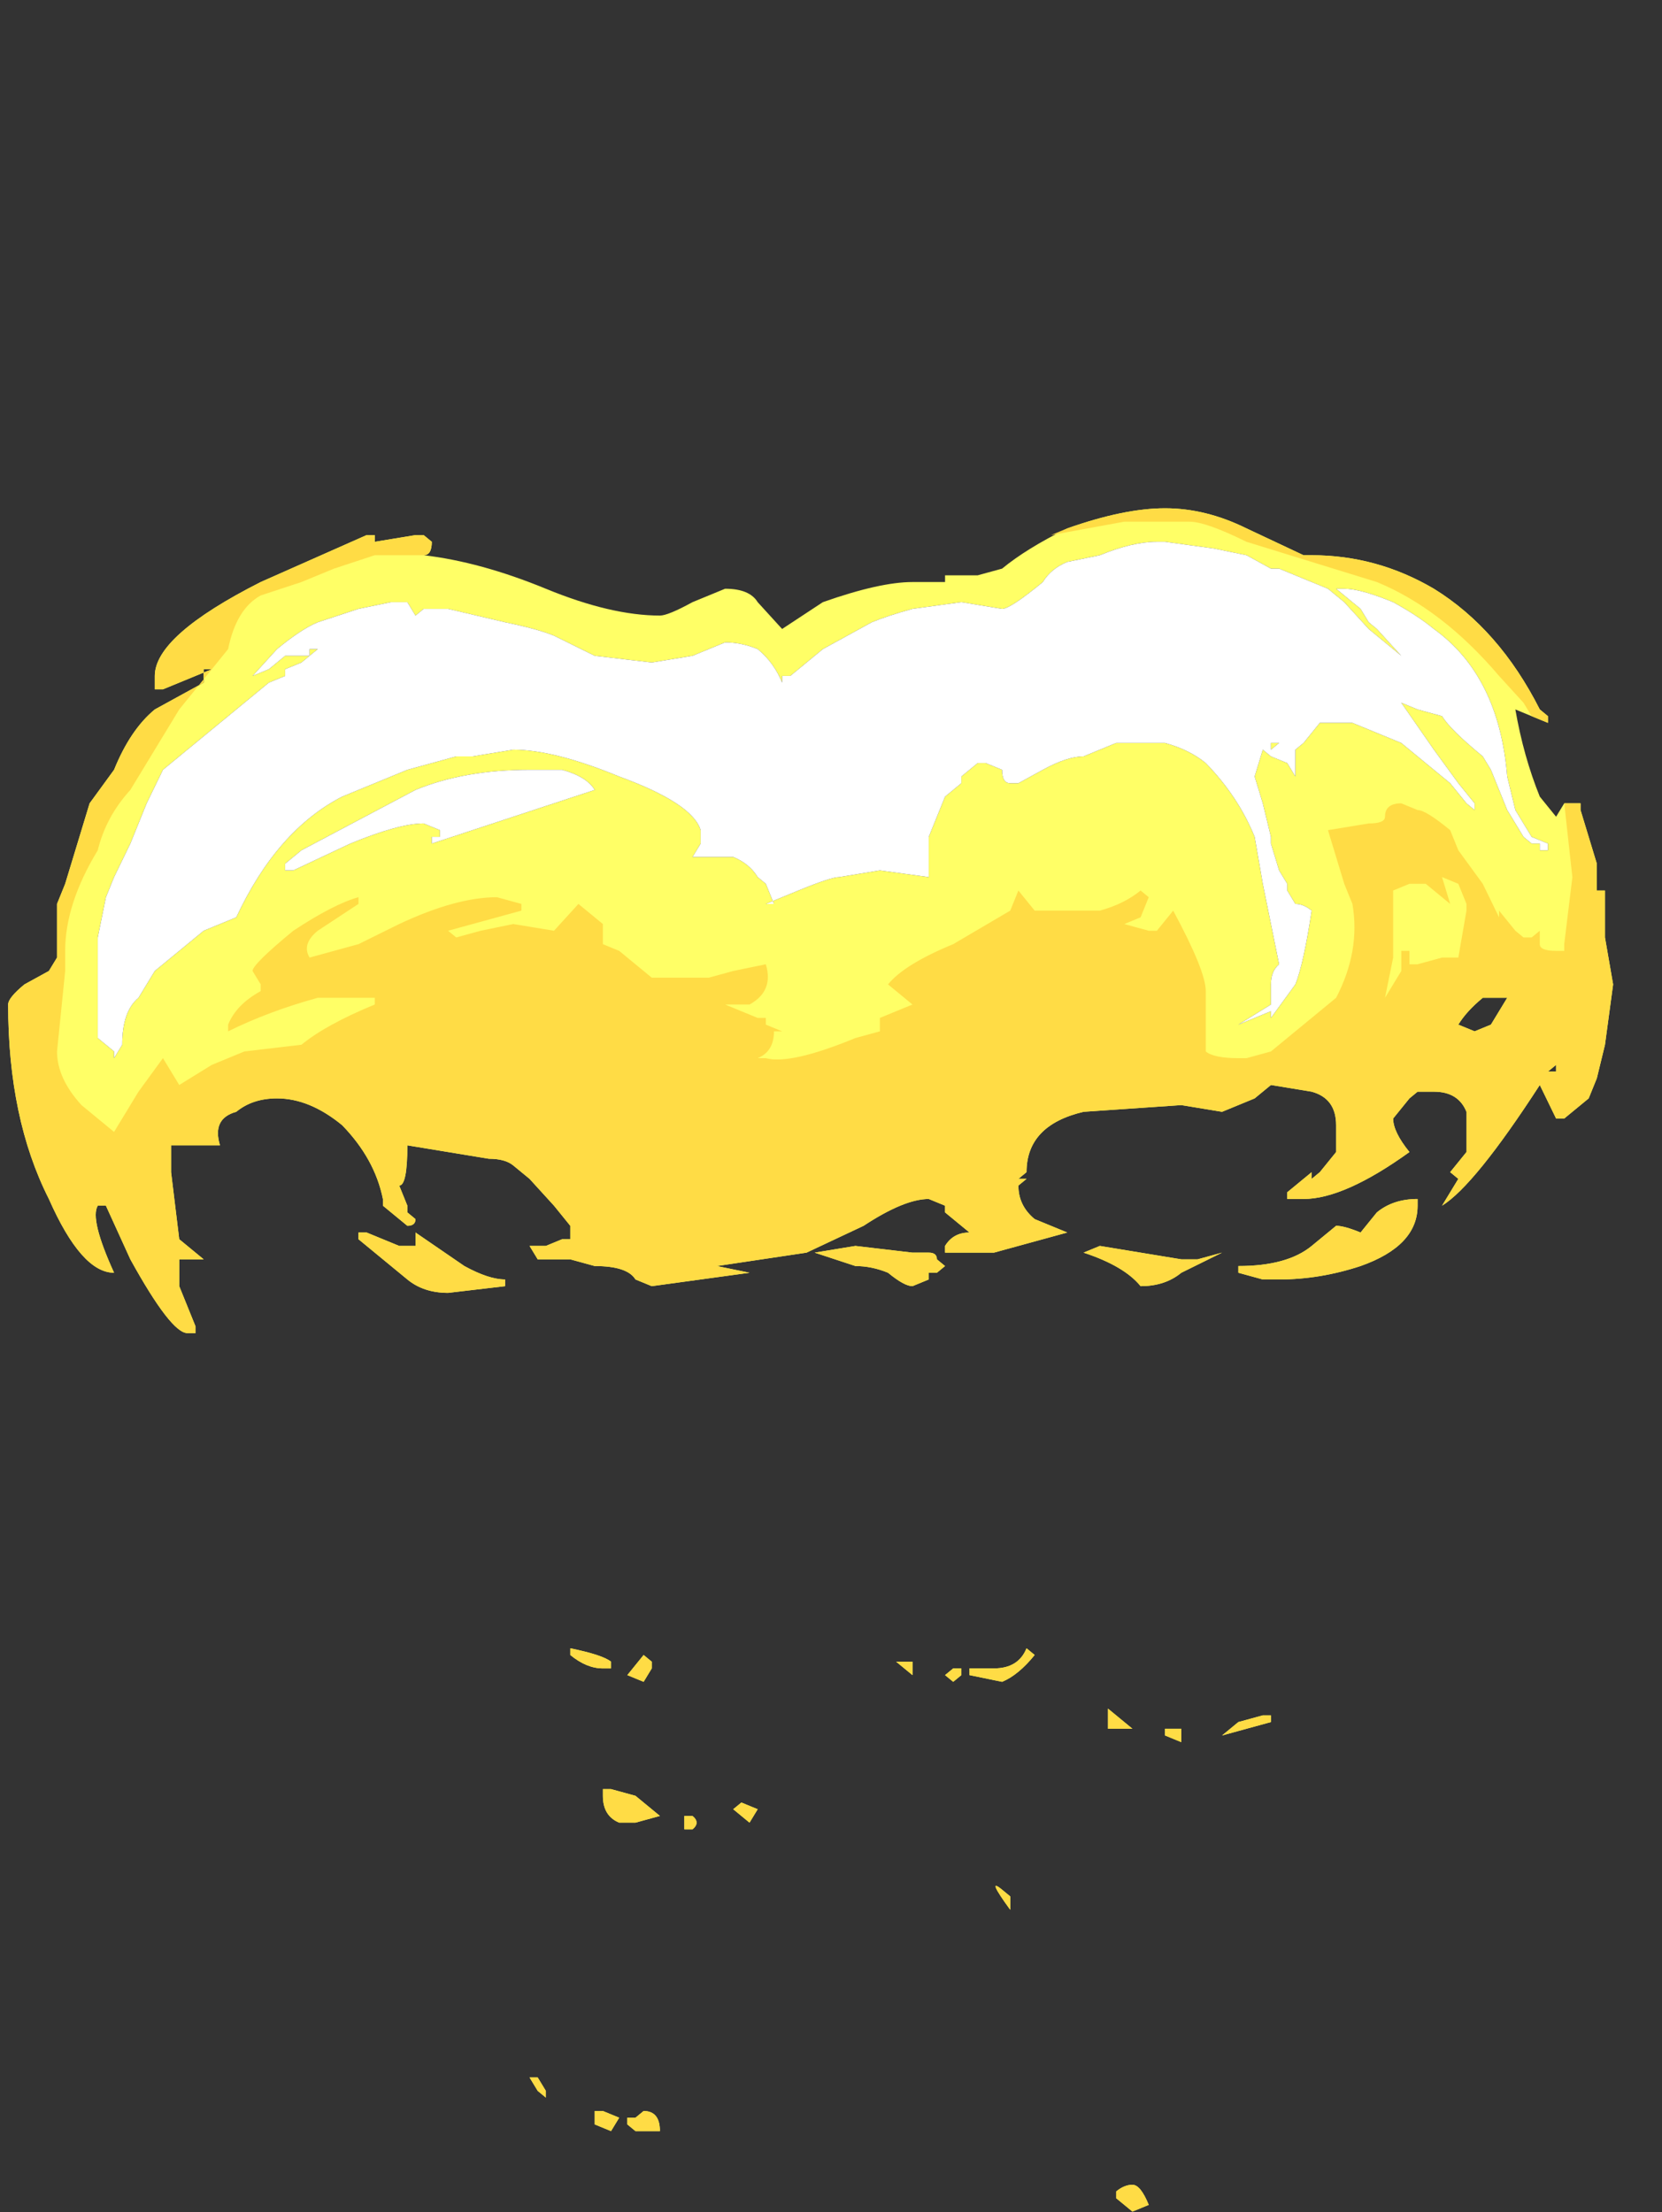 <?xml version="1.0" encoding="UTF-8" standalone="no"?>
<svg xmlns:ffdec="https://www.free-decompiler.com/flash" xmlns:xlink="http://www.w3.org/1999/xlink" ffdec:objectType="frame" height="95.05px" width="71.4px" xmlns="http://www.w3.org/2000/svg">
  <rect width="100%" height="100%" fill="#333333" stroke="none"/>
  <g transform="matrix(1.0, 0.0, 0.0, 1.0, 35.0, 4.55)">
    <use ffdec:characterId="4672" height="12.7" transform="matrix(7.0, 0.0, 0.0, 5.763, -34.65, 17.29)" width="9.85" xlink:href="#shape0"/>
  </g>
  <defs>
    <g id="shape0" transform="matrix(1.0, 0.0, 0.0, 1.0, 4.95, -3.0)">
      <path d="M3.05 3.35 Q3.45 3.35 3.8 3.6 4.2 3.9 4.45 4.5 L4.5 4.55 4.5 4.6 4.3 4.5 Q4.35 4.85 4.45 5.15 L4.55 5.3 4.6 5.2 4.7 5.2 4.7 5.25 4.8 5.65 4.8 5.85 4.85 5.85 4.85 6.2 4.9 6.55 4.85 7.0 4.8 7.25 4.75 7.4 4.6 7.55 4.55 7.55 4.45 7.3 Q4.05 8.05 3.85 8.2 L3.95 8.0 3.9 7.95 4.0 7.8 4.0 7.5 Q3.95 7.35 3.8 7.35 L3.7 7.35 3.65 7.4 3.55 7.55 Q3.55 7.65 3.65 7.8 3.25 8.15 3.0 8.15 L2.9 8.15 2.9 8.1 3.05 7.95 3.05 8.0 3.1 7.95 3.2 7.8 3.2 7.6 Q3.2 7.4 3.05 7.35 L2.8 7.3 2.7 7.4 2.5 7.5 2.25 7.45 1.65 7.5 Q1.3 7.6 1.3 7.95 L1.25 8.0 1.3 8.0 1.25 8.05 Q1.25 8.2 1.35 8.3 L1.55 8.4 1.1 8.55 0.8 8.55 0.8 8.5 Q0.85 8.4 0.95 8.4 L0.8 8.25 0.8 8.2 0.7 8.15 Q0.55 8.15 0.3 8.35 L-0.05 8.55 -0.6 8.65 -0.4 8.7 -1.0 8.8 -1.1 8.75 Q-1.15 8.65 -1.35 8.65 L-1.5 8.6 -1.7 8.6 -1.75 8.5 -1.65 8.5 -1.55 8.45 -1.5 8.45 -1.5 8.35 -1.6 8.2 -1.75 8.0 -1.85 7.9 Q-1.9 7.85 -2.0 7.85 L-2.5 7.75 Q-2.5 8.05 -2.55 8.05 L-2.5 8.2 -2.5 8.25 -2.45 8.3 Q-2.45 8.35 -2.5 8.35 -2.55 8.3 -2.6 8.25 L-2.6 8.25 -2.65 8.2 -2.65 8.15 Q-2.7 7.85 -2.9 7.6 -3.1 7.4 -3.3 7.4 -3.45 7.4 -3.55 7.5 -3.7 7.55 -3.65 7.75 L-3.95 7.75 -3.95 7.95 -3.9 8.45 -3.75 8.6 -3.9 8.6 -3.9 8.8 -3.8 9.1 -3.8 9.15 -3.85 9.15 Q-3.95 9.15 -4.2 8.6 L-4.35 8.2 -4.4 8.2 Q-4.45 8.3 -4.3 8.7 -4.5 8.7 -4.7 8.15 -4.95 7.55 -4.95 6.7 -4.95 6.65 -4.85 6.55 L-4.7 6.45 -4.65 6.35 -4.65 5.95 -4.6 5.8 -4.45 5.2 -4.3 4.95 Q-4.2 4.65 -4.05 4.5 L-3.75 4.3 -3.75 4.2 -3.7 4.2 -4.0 4.35 -4.05 4.35 -4.05 4.25 Q-4.05 3.95 -3.4 3.55 L-2.75 3.2 -2.7 3.2 -2.7 3.25 -2.45 3.2 -2.4 3.2 -2.35 3.25 Q-2.35 3.35 -2.4 3.35 -2.05 3.4 -1.65 3.6 -1.25 3.8 -0.95 3.8 -0.9 3.8 -0.75 3.7 L-0.55 3.6 Q-0.4 3.6 -0.35 3.7 L-0.2 3.9 0.05 3.7 Q0.4 3.55 0.6 3.55 L0.8 3.55 0.8 3.5 1.0 3.5 1.15 3.45 Q1.3 3.3 1.55 3.15 1.9 3.0 2.15 3.0 2.4 3.0 2.65 3.15 L3.0 3.35 3.05 3.35 M2.85 4.75 L2.8 4.8 2.8 4.75 2.85 4.75 M3.25 3.7 L3.15 3.6 2.85 3.45 2.8 3.45 2.65 3.35 2.45 3.3 2.15 3.25 2.1 3.25 Q1.95 3.25 1.75 3.35 L1.55 3.4 Q1.45 3.45 1.4 3.55 1.2 3.75 1.15 3.75 L0.9 3.7 0.6 3.75 Q0.45 3.8 0.35 3.85 L0.05 4.05 -0.15 4.25 -0.2 4.25 -0.2 4.3 Q-0.25 4.15 -0.35 4.05 -0.45 4.0 -0.55 4.0 L-0.75 4.1 -1.0 4.15 -1.35 4.1 -1.6 3.95 Q-1.7 3.9 -1.9 3.85 L-2.25 3.75 -2.4 3.75 -2.45 3.8 -2.5 3.7 Q-2.55 3.7 -2.6 3.7 L-2.8 3.75 -3.05 3.85 Q-3.15 3.9 -3.3 4.05 L-3.45 4.25 -3.35 4.2 -3.25 4.1 -3.1 4.1 -3.1 4.05 -3.05 4.05 -3.15 4.15 -3.25 4.2 -3.25 4.25 -3.35 4.3 -4.0 4.95 -4.1 5.2 -4.2 5.5 -4.3 5.75 -4.35 5.9 -4.4 6.2 -4.4 6.95 -4.3 7.05 -4.3 7.1 -4.25 7.0 Q-4.25 6.75 -4.15 6.65 L-4.05 6.45 -3.75 6.15 -3.55 6.05 Q-3.3 5.4 -2.9 5.15 L-2.5 4.95 -2.2 4.85 -2.1 4.85 -1.85 4.8 Q-1.6 4.8 -1.2 5.0 -0.75 5.2 -0.7 5.4 L-0.7 5.5 -0.75 5.6 -0.5 5.6 Q-0.4 5.65 -0.35 5.75 L-0.3 5.8 -0.25 5.95 -0.3 5.95 -0.1 5.85 Q0.1 5.75 0.15 5.75 L0.4 5.7 0.7 5.75 0.7 5.45 Q0.75 5.3 0.8 5.15 L0.9 5.05 0.9 5.0 1.0 4.9 1.05 4.9 1.15 4.95 Q1.15 5.05 1.2 5.05 L1.25 5.05 1.4 4.95 Q1.55 4.85 1.65 4.85 L1.85 4.75 2.15 4.75 Q2.3 4.8 2.4 4.9 2.6 5.15 2.7 5.45 L2.75 5.8 2.85 6.4 Q2.8 6.45 2.8 6.55 L2.8 6.7 2.6 6.85 2.8 6.75 2.8 6.8 2.95 6.55 Q3.0 6.4 3.05 6.0 3.0 5.95 2.95 5.95 L2.9 5.85 2.9 5.8 2.85 5.7 2.8 5.5 2.8 5.45 2.75 5.2 2.7 5.0 2.75 4.8 2.8 4.85 2.9 4.9 2.95 5.0 2.95 4.8 3.0 4.75 3.1 4.6 3.3 4.6 3.6 4.75 3.9 5.05 4.0 5.2 4.05 5.25 4.05 5.2 3.95 5.05 3.8 4.8 3.6 4.45 3.7 4.5 3.85 4.55 Q3.9 4.65 4.1 4.85 L4.15 4.95 4.25 5.25 4.35 5.45 4.4 5.5 4.45 5.5 4.45 5.55 4.5 5.55 4.5 5.5 4.4 5.45 4.3 5.25 4.25 5.0 Q4.2 4.25 3.8 3.9 3.7 3.8 3.55 3.7 3.35 3.6 3.25 3.6 L3.2 3.6 3.35 3.75 3.4 3.85 3.45 3.9 3.6 4.1 3.4 3.9 3.25 3.7 M0.8 6.15 L0.8 6.15 M0.6 8.55 L0.7 8.55 Q0.75 8.55 0.75 8.6 L0.8 8.65 0.75 8.7 0.7 8.7 0.7 8.75 0.6 8.8 Q0.55 8.8 0.45 8.7 0.35 8.65 0.25 8.65 L0.0 8.55 0.25 8.5 0.6 8.55 M2.0 8.55 L2.25 8.6 2.35 8.6 2.5 8.55 2.25 8.7 Q2.15 8.8 2.0 8.8 1.9 8.65 1.65 8.55 L1.75 8.5 2.0 8.55 M4.25 5.2 L4.25 5.2 M3.65 4.65 L3.65 4.65 M4.15 6.85 Q4.2 6.75 4.25 6.65 L4.1 6.65 Q4.0 6.75 3.95 6.85 L4.05 6.9 4.15 6.85 M3.2 8.35 Q3.25 8.35 3.35 8.4 L3.45 8.25 Q3.55 8.15 3.7 8.15 L3.7 8.2 Q3.7 8.5 3.35 8.65 3.1 8.75 2.85 8.75 L2.75 8.75 2.6 8.7 2.6 8.65 Q2.9 8.65 3.05 8.5 L3.2 8.35 M4.55 7.2 L4.55 7.15 4.5 7.2 4.55 7.2 M0.95 11.65 L1.1 11.65 Q1.25 11.65 1.3 11.5 L1.35 11.55 Q1.25 11.7 1.15 11.75 L0.95 11.7 0.95 11.65 M0.85 11.75 L0.8 11.7 0.85 11.65 0.9 11.65 0.9 11.7 0.85 11.75 M0.5 11.6 L0.6 11.6 0.6 11.7 0.5 11.6 M1.8 12.0 L1.8 11.95 1.95 12.1 1.8 12.1 1.8 12.0 M2.15 12.1 L2.25 12.1 2.25 12.2 2.15 12.15 2.15 12.1 M2.75 12.0 L2.8 12.0 2.8 12.05 2.5 12.15 Q2.55 12.1 2.6 12.05 L2.75 12.0 M1.2 13.35 L1.2 13.45 Q1.05 13.2 1.15 13.3 L1.2 13.35 M2.05 15.65 L1.95 15.7 1.85 15.6 1.85 15.55 Q1.9 15.5 1.95 15.5 2.0 15.5 2.05 15.65 M-3.25 5.65 L-3.25 5.7 -3.2 5.7 -2.85 5.5 Q-2.55 5.35 -2.4 5.35 L-2.3 5.4 -2.3 5.45 -2.35 5.45 -2.35 5.5 -1.35 5.1 Q-1.4 5.0 -1.55 4.95 L-1.75 4.95 Q-2.15 4.95 -2.45 5.1 L-3.15 5.55 -3.25 5.65 M-2.8 8.4 L-2.75 8.4 -2.55 8.5 -2.45 8.5 -2.45 8.4 -2.15 8.65 Q-2.0 8.75 -1.9 8.75 L-1.9 8.8 -2.25 8.85 Q-2.4 8.85 -2.5 8.75 L-2.8 8.45 -2.8 8.4 M-1.5 11.5 Q-1.3 11.55 -1.25 11.6 L-1.25 11.65 -1.3 11.65 Q-1.4 11.65 -1.5 11.55 L-1.5 11.5 M-1.15 11.7 L-1.05 11.55 -1.0 11.6 -1.0 11.65 -1.05 11.75 -1.15 11.7 M-1.1 12.6 Q-1.0 12.7 -0.95 12.75 L-1.1 12.8 -1.2 12.8 Q-1.3 12.75 -1.3 12.6 L-1.3 12.55 -1.25 12.55 -1.1 12.6 M-0.8 12.85 L-0.8 12.75 -0.75 12.75 Q-0.7 12.8 -0.75 12.85 L-0.8 12.85 M-0.5 12.7 L-0.45 12.65 -0.35 12.7 -0.4 12.8 -0.5 12.7 M-1.05 14.95 Q-0.95 14.95 -0.95 15.1 L-1.1 15.1 -1.15 15.05 -1.15 15.0 -1.1 15.0 -1.05 14.95 M-1.3 14.95 L-1.2 15.0 -1.25 15.1 -1.35 15.05 -1.35 14.95 -1.3 14.95 M-1.65 14.85 L-1.7 14.8 -1.75 14.7 -1.7 14.7 -1.65 14.8 -1.65 14.85" fill="#ffff66" fill-rule="evenodd" stroke="none"/>
      <path d="M3.25 3.7 L3.4 3.9 3.6 4.1 3.45 3.9 3.4 3.85 3.35 3.75 3.2 3.6 3.25 3.6 Q3.35 3.6 3.55 3.7 3.7 3.8 3.8 3.9 4.2 4.25 4.25 5.0 L4.3 5.25 4.4 5.45 4.5 5.5 4.5 5.55 4.45 5.55 4.45 5.5 4.4 5.5 4.35 5.45 4.25 5.25 4.15 4.95 4.1 4.85 Q3.9 4.65 3.85 4.55 L3.7 4.5 3.6 4.45 3.8 4.8 3.95 5.05 4.05 5.2 4.05 5.25 4.0 5.2 3.9 5.05 3.6 4.75 3.3 4.6 3.1 4.6 3.0 4.75 2.95 4.8 2.95 5.0 2.9 4.9 2.8 4.85 2.75 4.8 2.7 5.0 2.75 5.2 2.8 5.45 2.8 5.5 2.85 5.7 2.9 5.8 2.9 5.85 2.95 5.95 Q3.0 5.95 3.05 6.0 3.0 6.4 2.95 6.55 L2.8 6.8 2.8 6.75 2.6 6.85 2.8 6.7 2.8 6.55 Q2.8 6.45 2.85 6.4 L2.75 5.8 2.7 5.45 Q2.6 5.15 2.4 4.9 2.3 4.8 2.15 4.75 L1.85 4.75 1.65 4.85 Q1.55 4.85 1.4 4.95 L1.25 5.05 1.2 5.05 Q1.15 5.05 1.15 4.95 L1.05 4.9 1.0 4.9 0.9 5.0 0.9 5.05 0.8 5.15 Q0.75 5.3 0.7 5.45 L0.7 5.75 0.4 5.7 0.15 5.75 Q0.1 5.75 -0.1 5.85 L-0.3 5.95 -0.25 5.95 -0.3 5.8 -0.35 5.75 Q-0.4 5.65 -0.5 5.6 L-0.75 5.6 -0.7 5.5 -0.7 5.4 Q-0.75 5.2 -1.2 5.0 -1.6 4.8 -1.85 4.8 L-2.1 4.85 -2.2 4.85 -2.5 4.95 -2.9 5.15 Q-3.3 5.4 -3.55 6.05 L-3.75 6.15 -4.05 6.45 -4.15 6.65 Q-4.25 6.75 -4.25 7.0 L-4.3 7.1 -4.3 7.05 -4.4 6.95 -4.4 6.2 -4.35 5.9 -4.3 5.75 -4.2 5.5 -4.1 5.2 -4.0 4.95 -3.35 4.3 -3.25 4.25 -3.25 4.2 -3.15 4.15 -3.05 4.05 -3.1 4.05 -3.1 4.1 -3.25 4.1 -3.35 4.2 -3.45 4.25 -3.3 4.05 Q-3.15 3.9 -3.05 3.85 L-2.8 3.75 -2.6 3.7 Q-2.55 3.7 -2.5 3.7 L-2.45 3.8 -2.4 3.75 -2.25 3.75 -1.9 3.85 Q-1.7 3.9 -1.6 3.95 L-1.35 4.1 -1.0 4.15 -0.75 4.1 -0.55 4.0 Q-0.45 4.0 -0.35 4.05 -0.25 4.15 -0.2 4.3 L-0.2 4.25 -0.15 4.25 0.05 4.05 0.35 3.85 Q0.45 3.8 0.6 3.75 L0.9 3.7 1.15 3.75 Q1.2 3.75 1.4 3.55 1.45 3.45 1.55 3.4 L1.75 3.35 Q1.95 3.25 2.1 3.25 L2.15 3.25 2.45 3.3 2.65 3.35 2.8 3.45 2.85 3.45 3.15 3.6 3.25 3.7 M2.85 4.75 L2.8 4.75 2.8 4.8 2.85 4.75 M0.8 6.15 L0.8 6.15 M3.65 4.65 L3.65 4.65 M4.25 5.2 L4.25 5.2 M-3.25 5.65 L-3.15 5.55 -2.45 5.1 Q-2.15 4.95 -1.75 4.95 L-1.55 4.95 Q-1.4 5.0 -1.35 5.1 L-2.35 5.5 -2.35 5.45 -2.3 5.45 -2.3 5.4 -2.4 5.35 Q-2.55 5.35 -2.85 5.5 L-3.2 5.7 -3.25 5.7 -3.25 5.65" fill="#ffffff" fill-rule="evenodd" stroke="none"/>
      <path d="M3.05 3.35 Q3.45 3.35 3.8 3.6 4.2 3.9 4.45 4.5 L4.5 4.55 4.5 4.6 4.4 4.55 4.35 4.45 4.2 4.25 Q3.85 3.75 3.45 3.55 L2.65 3.25 Q2.4 3.1 2.3 3.1 L1.9 3.1 1.45 3.2 1.55 3.15 Q1.9 3.0 2.15 3.0 2.4 3.0 2.65 3.15 L3.0 3.35 3.05 3.35 M2.05 5.9 L2.0 6.05 1.9 6.1 2.05 6.15 2.1 6.15 2.2 6.0 Q2.4 6.45 2.4 6.6 L2.4 7.05 Q2.45 7.1 2.6 7.1 L2.65 7.1 2.8 7.05 3.2 6.65 Q3.35 6.3 3.3 5.95 L3.25 5.8 3.15 5.4 3.4 5.35 Q3.5 5.35 3.5 5.3 3.5 5.2 3.6 5.2 L3.7 5.25 Q3.75 5.25 3.9 5.4 L3.95 5.55 4.1 5.8 4.2 6.05 4.2 6.0 4.3 6.15 4.35 6.2 4.4 6.2 4.45 6.15 4.45 6.25 Q4.45 6.3 4.55 6.3 L4.6 6.3 4.6 6.25 4.65 5.75 4.6 5.2 4.7 5.2 4.7 5.25 4.8 5.65 4.8 5.85 4.85 5.85 4.85 6.2 4.9 6.55 4.85 7.0 4.8 7.25 4.75 7.4 4.6 7.55 4.55 7.55 4.45 7.3 Q4.05 8.05 3.85 8.2 L3.95 8.0 3.9 7.95 4.0 7.8 4.0 7.5 Q3.95 7.35 3.8 7.35 L3.7 7.35 3.65 7.4 3.55 7.55 Q3.55 7.65 3.65 7.8 3.25 8.15 3.0 8.15 L2.9 8.15 2.9 8.1 3.05 7.95 3.05 8.0 3.1 7.95 3.2 7.8 3.2 7.6 Q3.2 7.4 3.05 7.35 L2.8 7.3 2.7 7.4 2.5 7.5 2.25 7.45 1.65 7.5 Q1.3 7.6 1.3 7.95 L1.25 8.0 1.3 8.0 1.25 8.05 Q1.25 8.2 1.35 8.3 L1.55 8.4 1.1 8.55 0.8 8.55 0.8 8.5 Q0.85 8.4 0.95 8.4 L0.8 8.25 0.8 8.2 0.7 8.15 Q0.55 8.15 0.3 8.35 L-0.05 8.55 -0.6 8.65 -0.4 8.7 -1.0 8.8 -1.1 8.75 Q-1.15 8.65 -1.35 8.65 L-1.5 8.6 -1.7 8.6 -1.75 8.5 -1.65 8.5 -1.55 8.45 -1.5 8.45 -1.5 8.35 -1.6 8.2 -1.75 8.0 -1.85 7.9 Q-1.9 7.85 -2.0 7.85 L-2.5 7.75 Q-2.5 8.05 -2.55 8.05 L-2.5 8.2 -2.5 8.25 -2.45 8.3 Q-2.45 8.35 -2.5 8.35 -2.55 8.3 -2.6 8.25 L-2.6 8.25 -2.65 8.2 -2.65 8.15 Q-2.7 7.85 -2.9 7.6 -3.1 7.4 -3.3 7.4 -3.45 7.4 -3.55 7.5 -3.7 7.55 -3.65 7.75 L-3.95 7.75 -3.95 7.95 -3.9 8.45 -3.75 8.6 -3.9 8.6 -3.9 8.8 -3.8 9.1 -3.8 9.15 -3.85 9.15 Q-3.95 9.15 -4.2 8.6 L-4.35 8.2 -4.4 8.2 Q-4.45 8.3 -4.3 8.7 -4.5 8.7 -4.7 8.15 -4.95 7.55 -4.95 6.7 -4.95 6.65 -4.85 6.55 L-4.7 6.45 -4.65 6.35 -4.65 5.95 -4.6 5.8 -4.45 5.2 -4.3 4.95 Q-4.2 4.65 -4.05 4.5 L-3.75 4.3 -3.75 4.2 -3.7 4.2 -4.0 4.35 -4.05 4.35 -4.05 4.25 Q-4.05 3.95 -3.4 3.55 L-2.75 3.2 -2.7 3.2 -2.7 3.25 -2.45 3.2 -2.4 3.2 -2.35 3.25 Q-2.35 3.35 -2.4 3.35 L-2.7 3.35 -2.95 3.45 -3.15 3.55 -3.4 3.65 Q-3.55 3.75 -3.6 4.05 L-3.9 4.5 Q-4.05 4.8 -4.15 5.0 L-4.2 5.1 Q-4.35 5.3 -4.4 5.55 -4.6 5.95 -4.6 6.3 L-4.6 6.45 -4.65 7.05 Q-4.65 7.25 -4.5 7.45 L-4.3 7.65 -4.15 7.35 -4.0 7.1 -3.9 7.3 -3.7 7.15 -3.5 7.05 -3.15 7.0 Q-3.0 6.85 -2.7 6.7 L-2.7 6.65 -3.05 6.65 Q-3.35 6.75 -3.6 6.9 L-3.6 6.85 Q-3.55 6.7 -3.4 6.6 L-3.4 6.55 -3.45 6.45 Q-3.45 6.4 -3.2 6.15 -2.95 5.95 -2.8 5.9 L-2.8 5.95 -3.05 6.15 Q-3.15 6.25 -3.1 6.35 L-2.8 6.25 -2.55 6.1 Q-2.2 5.9 -1.95 5.9 L-1.8 5.95 -1.8 6.0 -2.25 6.15 -2.2 6.2 -2.05 6.15 -1.85 6.1 -1.6 6.15 -1.45 5.95 -1.3 6.1 -1.3 6.25 -1.2 6.3 -1.0 6.5 -0.65 6.5 -0.5 6.45 -0.3 6.4 Q-0.25 6.6 -0.4 6.7 L-0.55 6.7 -0.35 6.8 -0.3 6.8 -0.3 6.85 -0.2 6.9 -0.25 6.9 Q-0.25 7.05 -0.35 7.1 L-0.3 7.1 Q-0.15 7.15 0.25 6.95 L0.4 6.9 0.4 6.8 0.6 6.7 0.45 6.55 Q0.55 6.4 0.85 6.25 L1.2 6.0 1.25 5.85 1.35 6.0 1.75 6.0 Q1.9 5.95 2.0 5.85 L2.05 5.9 M0.6 8.55 L0.7 8.55 Q0.75 8.55 0.75 8.6 L0.8 8.65 0.75 8.7 0.7 8.7 0.7 8.75 0.6 8.8 Q0.55 8.8 0.45 8.7 0.35 8.65 0.25 8.65 L0.0 8.55 0.25 8.5 0.6 8.55 M2.0 8.55 L2.25 8.6 2.35 8.6 2.5 8.55 2.25 8.7 Q2.15 8.8 2.0 8.8 1.9 8.65 1.65 8.55 L1.75 8.5 2.0 8.55 M3.55 6.35 L3.5 6.65 3.6 6.45 3.6 6.3 3.65 6.3 3.65 6.4 3.7 6.4 3.85 6.35 3.95 6.35 4.0 6.0 4.0 5.95 3.95 5.8 3.85 5.75 3.9 5.95 3.75 5.8 3.65 5.8 3.55 5.85 3.55 6.35 M4.15 6.85 Q4.2 6.75 4.25 6.65 L4.1 6.65 Q4.0 6.75 3.95 6.85 L4.05 6.9 4.15 6.85 M3.2 8.35 Q3.25 8.35 3.35 8.4 L3.45 8.25 Q3.55 8.15 3.7 8.15 L3.7 8.2 Q3.7 8.5 3.35 8.65 3.1 8.75 2.85 8.75 L2.75 8.75 2.6 8.7 2.6 8.65 Q2.9 8.65 3.05 8.5 L3.2 8.35 M4.5 7.2 L4.55 7.2 4.55 7.15 4.5 7.2 M0.95 11.65 L1.1 11.65 Q1.25 11.65 1.3 11.5 L1.35 11.55 Q1.25 11.7 1.15 11.75 L0.95 11.7 0.95 11.65 M0.85 11.75 L0.8 11.7 0.85 11.65 0.9 11.65 0.9 11.7 0.85 11.75 M0.5 11.6 L0.6 11.6 0.6 11.7 0.5 11.6 M1.8 12.1 L1.8 11.95 1.95 12.1 1.8 12.1 M2.15 12.1 L2.25 12.1 2.25 12.2 2.15 12.15 2.15 12.1 M2.75 12.0 L2.8 12.0 2.8 12.05 2.5 12.15 Q2.55 12.1 2.6 12.05 L2.75 12.0 M1.85 15.6 L1.85 15.55 Q1.9 15.5 1.95 15.5 2.0 15.5 2.05 15.65 L1.95 15.7 1.85 15.6 M1.2 13.35 L1.2 13.45 Q1.05 13.2 1.15 13.3 L1.2 13.35 M-2.8 8.4 L-2.75 8.4 -2.55 8.5 -2.45 8.5 -2.45 8.4 -2.15 8.65 Q-2.0 8.75 -1.9 8.75 L-1.9 8.8 -2.25 8.85 Q-2.4 8.85 -2.5 8.75 L-2.8 8.45 -2.8 8.4 M-1.5 11.5 Q-1.3 11.55 -1.25 11.6 L-1.25 11.65 -1.3 11.65 Q-1.4 11.65 -1.5 11.55 L-1.5 11.5 M-1.15 11.7 L-1.05 11.55 -1.0 11.6 -1.0 11.65 -1.05 11.75 -1.15 11.7 M-1.1 12.6 Q-1.0 12.7 -0.95 12.75 L-1.1 12.8 -1.2 12.8 Q-1.3 12.75 -1.3 12.6 L-1.3 12.55 -1.25 12.55 -1.1 12.6 M-0.75 12.75 Q-0.7 12.8 -0.75 12.85 L-0.8 12.85 -0.8 12.75 -0.75 12.75 M-0.5 12.7 L-0.45 12.65 -0.35 12.7 -0.4 12.8 -0.5 12.7 M-1.2 15.0 L-1.25 15.1 -1.35 15.05 -1.35 14.95 -1.3 14.95 -1.2 15.0 M-1.1 15.0 L-1.05 14.95 Q-0.95 14.95 -0.95 15.1 L-1.1 15.1 -1.15 15.05 -1.15 15.0 -1.1 15.0 M-1.65 14.85 L-1.7 14.8 -1.75 14.7 -1.7 14.7 -1.65 14.8 -1.65 14.85" fill="#ffdc45" fill-rule="evenodd" stroke="none"/>
    </g>
  </defs>
</svg>
